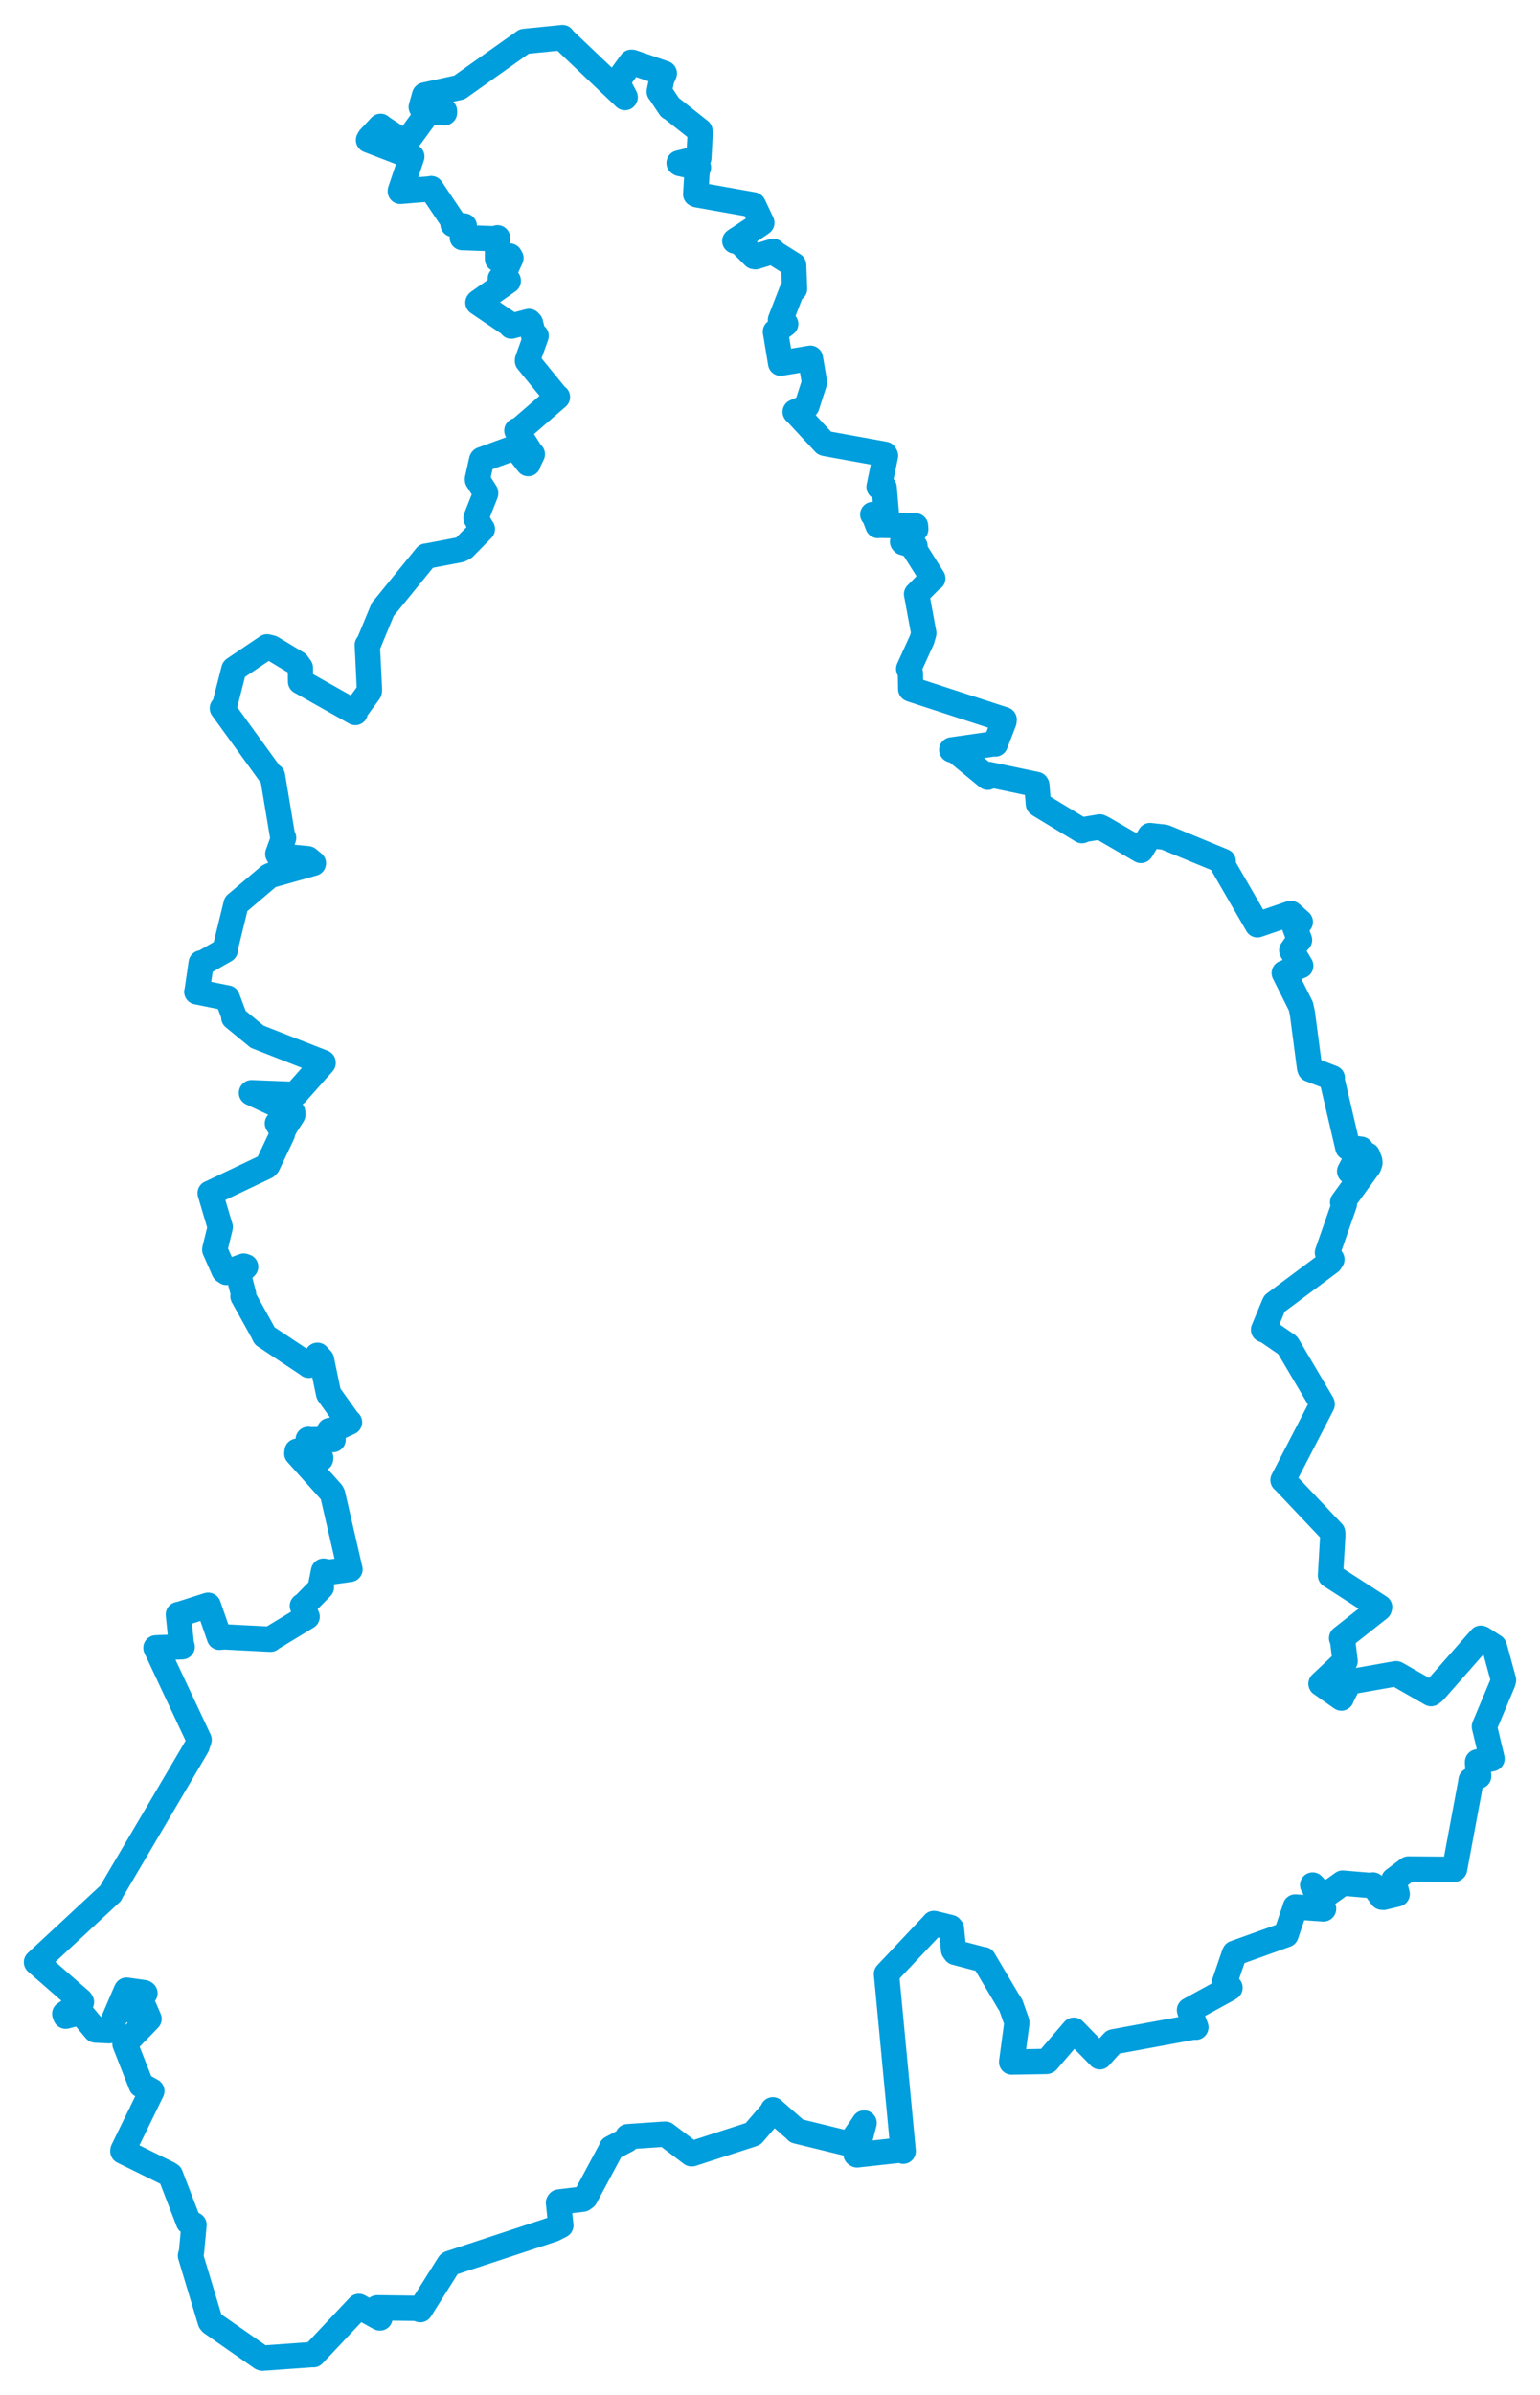 <svg viewBox="0 0 339.957 528.348" width="339.957" height="528.348" xmlns="http://www.w3.org/2000/svg">
  <title>okres Vyškov, Jihomoravský kraj, Jihovýchod, Česko</title>
  <desc>Geojson of okres Vyškov, Jihomoravský kraj, Jihovýchod, Česko</desc>
  <!-- Generated from maps/2-geojsons/world/europe/czechia/jihomoravsky-kraj/okres-vyskov/okres-vyskov.geojson -->
  <polygon points="8.053,432.825 17.793,441.319 17.981,441.615 14.292,444.21 14.494,444.74 17.594,443.944 17.806,443.903 21.033,447.756 21.083,447.801 24.036,447.947 24.101,447.876 27.862,439.109 27.935,438.991 31.803,439.535 31.998,439.671 29.662,443.479 29.48,443.722 31.908,443.006 32.905,445.327 27.88,450.494 27.585,450.843 31.154,459.918 33.517,461.246 27.146,474.296 27.129,474.533 37.18,479.482 37.62,479.764 41.605,490.105 42.833,490.753 42.266,496.805 42.044,497.553 46.416,512.066 46.675,512.392 57.72,520.09 57.935,520.166 68.824,519.389 69.182,519.397 79.18,508.787 79.219,508.753 83.699,511.238 83.873,511.311 83.201,509.087 83.281,509.062 91.897,509.171 92.781,509.469 99.136,499.38 99.345,499.243 122.145,491.727 123.808,490.879 123.279,485.898 123.402,485.72 128.661,485.083 129.219,484.674 135.036,473.831 134.974,473.834 138.385,472.042 138.563,471.31 146.792,470.748 146.917,470.763 152.635,475.08 152.791,475.069 165.846,470.839 166.266,470.671 170.443,465.824 170.607,465.39 175.761,469.915 175.852,470.063 187.231,472.846 187.555,472.941 190.264,469.042 190.755,468.288 188.971,475.167 189.197,475.327 199.171,474.226 199.386,474.508 195.772,436.327 195.682,435.425 206.065,424.416 206.168,424.278 209.796,425.166 210.041,425.452 210.5,430.121 210.889,430.666 216.851,432.24 217.128,432.245 222.739,441.713 223.146,442.324 224.443,445.972 224.455,446.379 223.318,454.841 223.327,454.847 230.984,454.719 231.185,454.634 237.013,447.86 237.048,447.822 242.745,453.645 242.785,453.689 245.129,451.085 245.779,450.394 263.528,447.13 263.993,447.176 262.626,443.607 262.58,443.391 271.399,438.562 271.528,438.454 270.583,437.584 270.244,437.491 272.463,431.007 272.559,430.835 283.864,426.772 283.895,426.757 285.854,420.969 285.938,420.641 292.159,421.073 292.186,421.047 289.954,416.07 289.767,415.804 291.972,418.183 292.141,418.419 296.367,415.396 296.394,415.379 302.378,415.885 303.085,415.795 305.052,418.481 305.404,418.514 307.885,417.923 308.433,417.787 307.646,414.851 307.672,414.681 310.54,412.522 310.905,412.259 321.005,412.343 321.11,412.255 324.708,392.95 324.728,392.692 326.149,391.803 326.423,391.779 326.156,388.872 326.167,388.637 329.352,387.941 329.375,387.931 327.684,380.873 327.679,380.842 331.788,371.056 331.905,370.591 329.993,363.605 329.856,363.195 327.18,361.457 326.892,361.357 316.578,373.08 315.911,373.584 308.287,369.222 308.156,369.192 297.948,370.999 297.854,371.031 296.232,374.235 296.106,374.56 291.654,371.422 291.611,371.405 296.921,366.4 296.932,366.413 296.336,361.472 296.158,361.354 304.475,354.787 304.558,354.507 293.744,347.537 293.701,347.516 294.227,338.502 294.173,337.993 283.432,326.653 283.226,326.491 291.865,309.798 291.848,309.606 284.357,296.918 284.218,296.716 279.742,293.639 278.929,293.311 281.26,287.677 281.35,287.526 293.639,278.37 294.022,277.789 293.104,276.548 293.03,276.31 296.775,265.59 296.381,265.195 302.172,257.231 302.413,256.505 302.362,256.006 301.88,254.788 297.964,258.402 297.93,258.351 300.441,253.52 300.451,253.495 297.531,253.123 294.029,238.123 294.112,237.769 289.211,235.87 289.083,235.523 287.501,223.477 287.175,221.971 283.521,214.678 283.497,214.635 286.906,213.12 287.143,213.029 285.25,209.859 285.154,209.63 286.638,207.515 286.871,207.341 285.767,204.393 287.046,203.357 284.989,201.507 284.888,201.495 277.575,203.999 277.566,204 269.741,190.478 270.038,189.995 257.282,184.735 256.989,184.656 253.889,184.31 253.872,184.305 251.974,187.446 251.856,187.593 243.484,182.731 242.787,182.398 239.289,182.986 238.854,183.224 229.585,177.605 229.219,177.343 228.889,173.202 228.788,173.038 218.303,170.83 218.037,171.452 211.058,165.72 210.097,165.412 219.552,164.055 219.717,164.111 221.624,159.173 221.677,158.732 201.27,152.082 201.039,151.979 200.976,148.544 200.589,147.526 203.525,141.104 203.93,139.683 202.346,131.104 202.328,131.064 205.614,127.739 205.925,127.584 201.918,121.23 201.988,120.475 199.401,119.687 199.242,119.496 202.158,116.711 202.107,115.995 193.969,115.875 193.795,115.922 192.931,113.642 192.666,113.491 195.572,114.121 195.709,113.72 195.174,107.512 194.053,107.41 195.478,100.507 195.294,100.198 182.151,97.82 182.005,97.764 175.785,91.072 175.532,90.853 177.891,89.845 178.116,89.562 179.734,84.532 179.745,84.037 178.896,79.024 172.33,80.122 171.172,73.166 173.442,71.452 172.289,70.556 174.755,64.218 175.403,63.718 175.208,58.52 175.189,58.441 170.851,55.716 170.677,55.433 166.754,56.634 166.459,56.582 162.693,52.813 162.209,53.17 167.693,49.506 168.178,49.154 166.354,45.284 166.276,45.166 153.877,42.974 153.577,42.83 153.91,37.349 154.186,36.957 150.091,36.077 149.909,35.951 153.221,35.144 154.268,34.876 154.565,29.505 154.523,28.87 148.381,24.001 147.913,23.734 145.557,20.205 145.526,20.211 146.048,17.595 146.648,16.179 139.603,13.753 139.354,13.737 136.246,17.993 136.236,18.02 138.013,21.445 137.956,21.522 124.567,8.801 124.17,8.294 116.358,9.076 115.715,9.148 101.51,19.212 101.399,19.29 93.797,20.946 93.729,21 92.99,23.624 93.036,23.729 98.123,24.47 98.123,24.873 94.713,24.718 94.507,24.795 89.832,31.192 89.453,31.5 84.081,27.981 84.016,27.872 81.596,30.453 81.342,30.898 90.782,34.531 90.917,34.546 88.378,42.072 88.37,42.205 94.952,41.665 95.196,41.598 100.026,48.794 100.003,49.494 102.264,49.812 102.501,49.851 102.07,52.253 102.048,52.416 109.296,52.669 109.822,52.454 109.821,57.027 109.828,57.165 112.532,56.477 112.787,56.922 110.872,61.111 110.436,61.478 112.192,61.851 112.2,61.969 105.614,66.62 105.498,66.75 112.738,71.652 112.873,71.942 116.769,70.909 117.105,71.258 117.722,73.754 118.353,74.09 116.439,79.411 116.434,79.638 122.706,87.324 123.055,87.582 114.843,94.69 114.097,94.982 117.081,99.705 117.514,100.191 116.674,101.893 116.589,102.257 113.897,98.848 113.836,98.659 106.401,101.366 106.319,101.482 105.384,105.67 105.399,105.854 107.2,108.675 107.202,108.868 105.096,114.196 105.093,114.327 106.382,116.62 106.486,116.696 102.418,120.83 101.584,121.256 94.167,122.668 94.09,122.651 84.909,133.917 84.518,134.368 81.278,142.176 81.081,142.259 81.559,152.181 81.509,152.546 78.544,156.619 78.424,157.163 66.369,150.365 66.351,150.371 66.306,147.288 65.606,146.317 59.972,142.922 58.962,142.673 51.686,147.578 51.627,147.647 49.447,156.166 49.087,156.217 59.777,170.966 60.156,171.138 62.358,184.34 62.606,184.827 61.326,188.364 61.563,188.798 67.971,189.427 69.188,190.422 59.787,193.074 59.391,193.26 52.368,199.215 52.116,199.412 49.703,209.258 49.735,209.57 44.764,212.414 44.413,212.406 43.5,218.66 43.448,218.79 50.127,220.135 50.182,220.137 51.733,224.261 51.607,224.438 56.631,228.564 56.756,228.679 71.324,234.382 71.328,234.471 65.363,241.181 65.059,241.405 55.529,241.034 55.501,241.071 64.627,245.338 64.64,245.913 62.858,248.695 62.853,248.796 61.323,247.69 61.231,247.8 62.39,249.613 62.353,250.112 59.109,256.96 58.754,257.319 46.501,263.15 46.392,263.183 48.58,270.566 48.625,270.667 47.435,275.501 47.41,275.667 49.462,280.311 49.99,280.676 53.802,279.272 54.231,279.419 52.699,280.98 52.637,281.111 53.775,285.485 53.634,285.939 57.906,293.632 58.421,294.667 68.008,301.04 68.145,301.171 70.076,298.943 70.97,299.912 72.532,307.406 72.553,307.46 76.748,313.317 77.156,313.717 73.421,315.443 72.743,315.545 73.243,317.392 73.534,317.551 68.17,317.562 68.033,317.501 70.798,321.537 70.776,321.812 65.585,320.111 65.518,320.626 73.206,329.198 73.44,329.64 77.235,346.094 77.263,346.171 72.666,346.809 71.426,346.563 70.877,349.294 70.958,350.105 67.085,354.056 66.745,354.231 67.699,356.383 67.8,356.62 59.688,361.545 59.712,361.584 49.494,361.061 48.439,361.157 45.98,354.105 45.936,354.086 39.878,356.016 39.374,356.13 40.071,363.035 40.226,363.247 34.423,363.481 34.424,363.491 43.954,383.765 43.482,385.201 24.594,417.253 24.433,417.626 8.053,432.825" stroke="#009edd" stroke-width="5.582px" fill="none" stroke-linejoin="round" vector-effect="non-scaling-stroke"></polygon>
</svg>